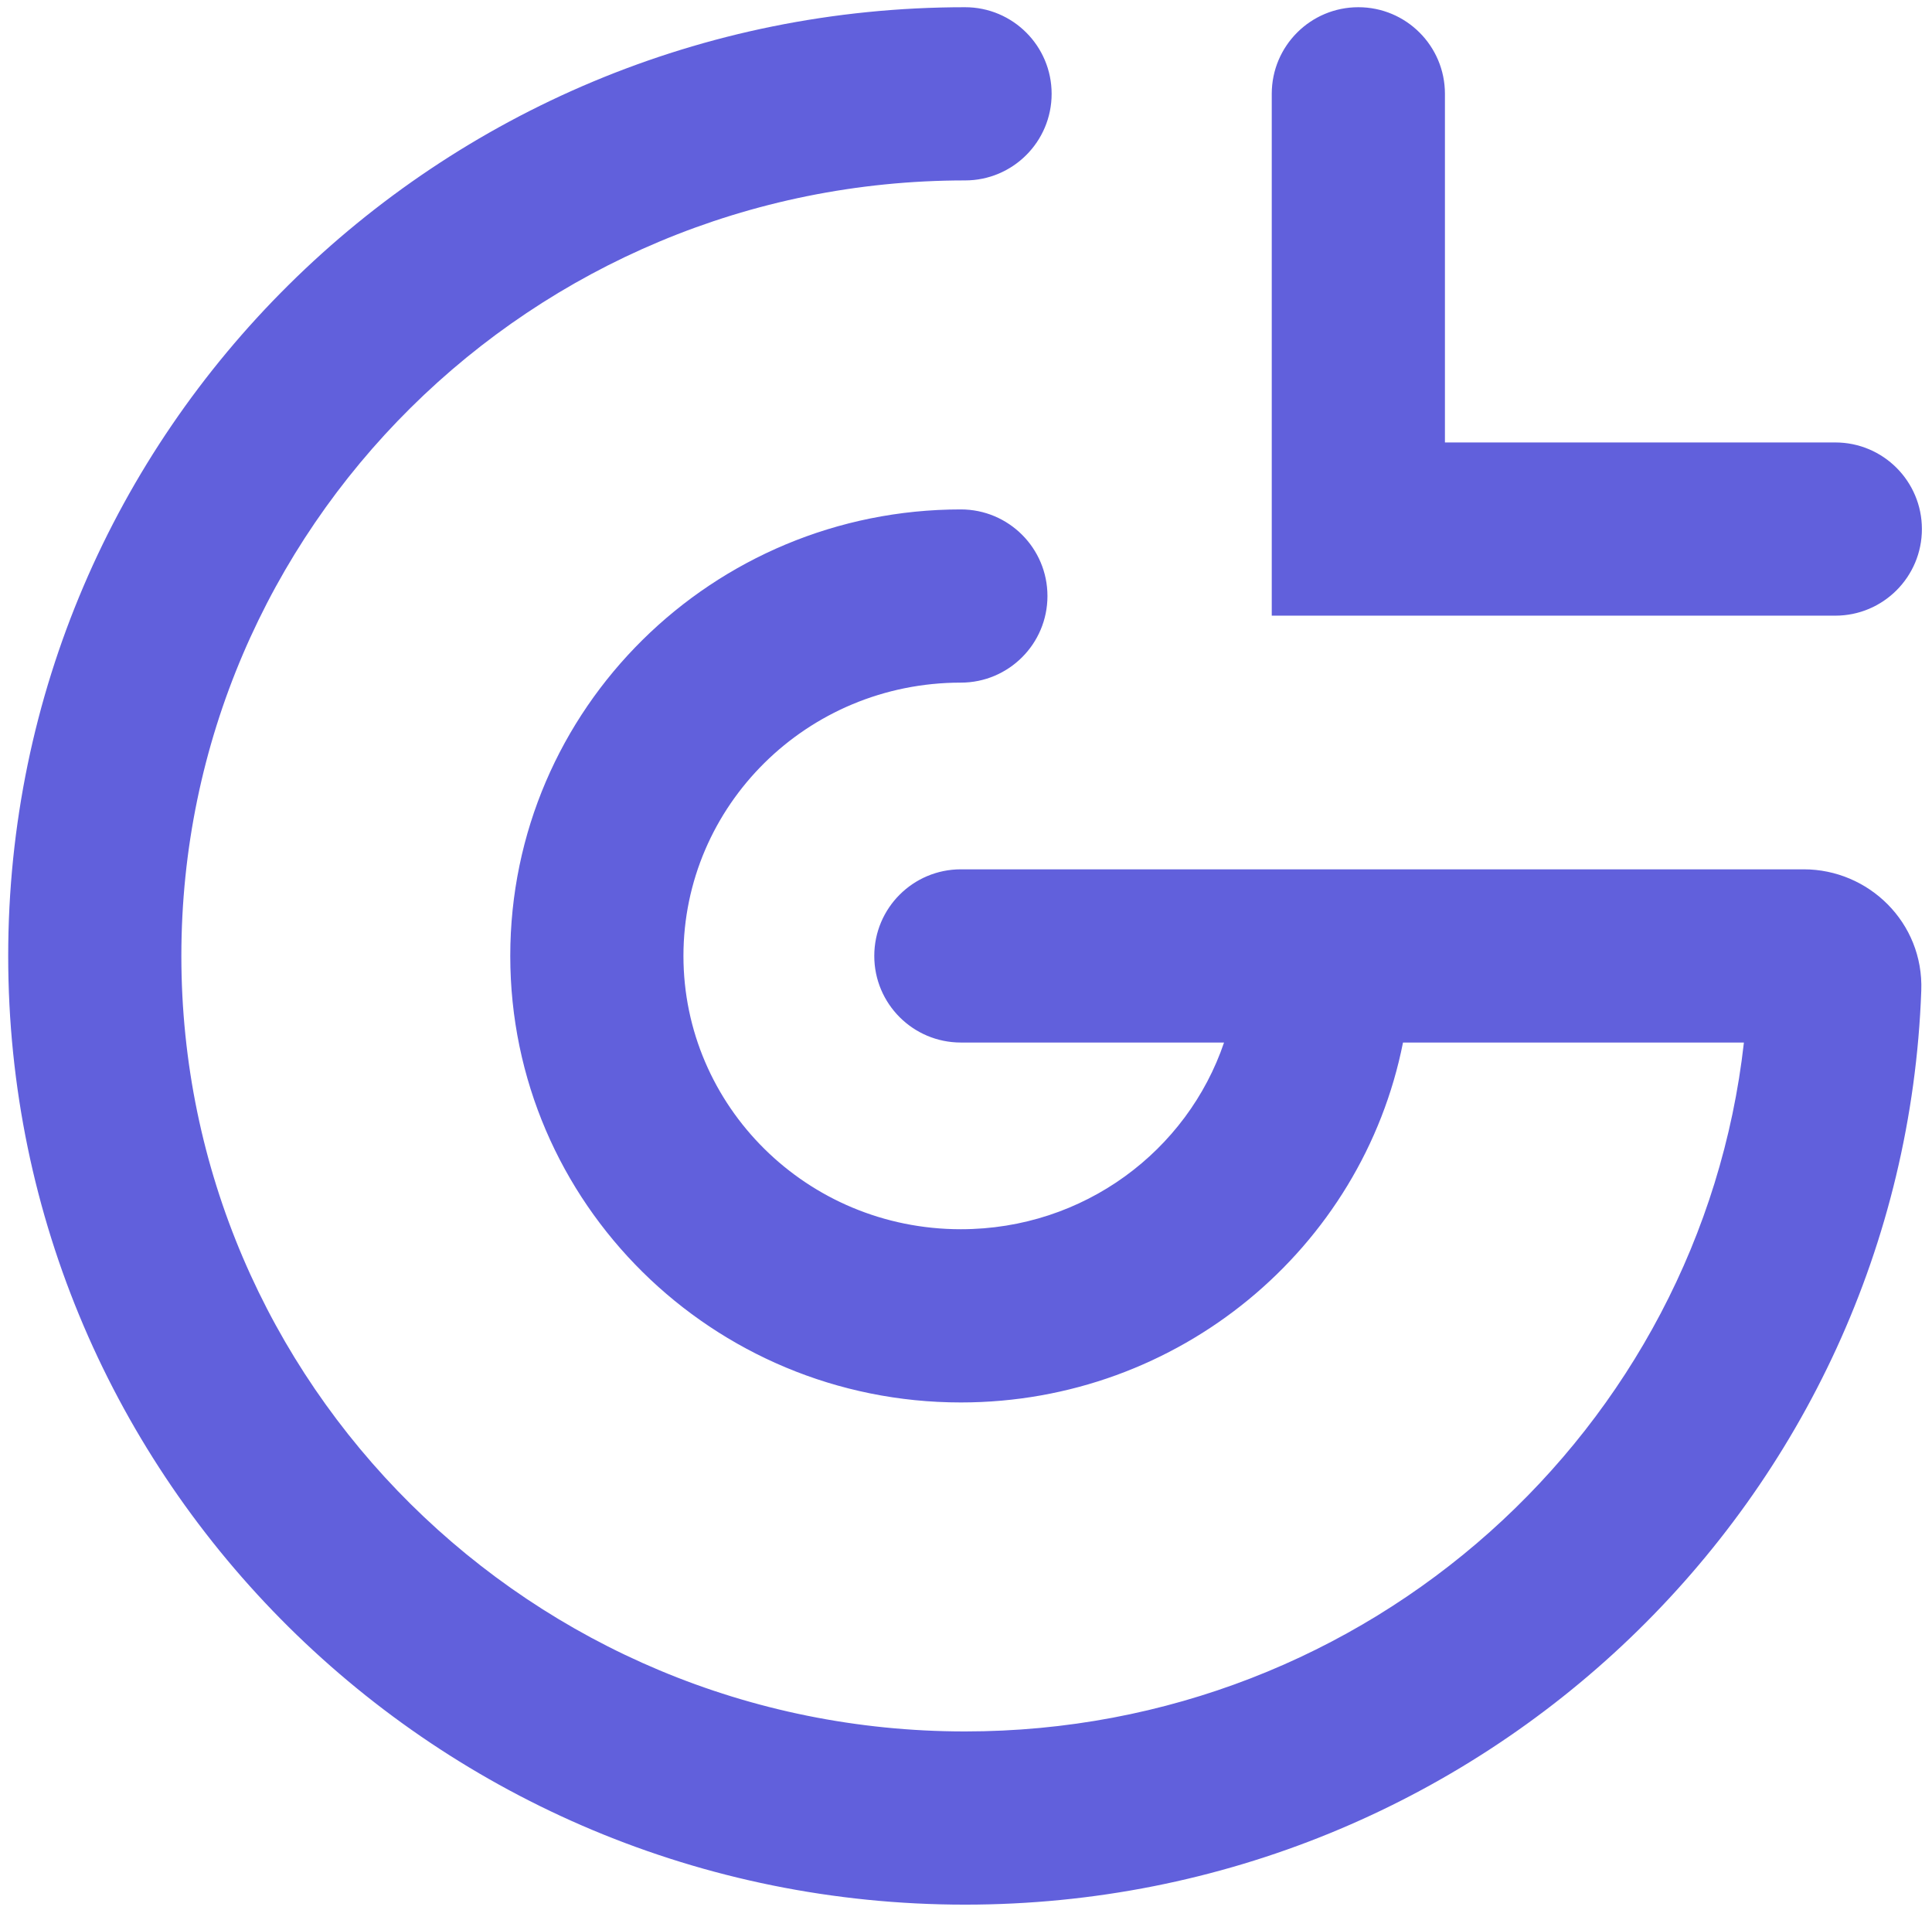 <svg width="124" height="123" viewBox="0 0 124 123" fill="none" xmlns="http://www.w3.org/2000/svg">
<path fill-rule="evenodd" clip-rule="evenodd" d="M11.64 61.339C11.64 33.907 34.109 11.577 61.939 11.577C65.008 11.577 67.496 9.089 67.496 6.02C67.496 2.951 65.008 0.463 61.939 0.463C28.072 0.463 0.526 27.668 0.526 61.339C0.526 95.011 28.072 122.215 61.939 122.215C95.057 122.215 122.127 96.205 123.312 63.565C123.471 59.183 119.917 55.782 115.774 55.782H109.202L90.591 55.782H61.67C58.601 55.782 56.113 58.27 56.113 61.339C56.113 64.408 58.601 66.896 61.67 66.896H61.926L61.939 66.896H71.606L78.562 66.896C76.209 73.831 69.572 78.876 61.67 78.876C51.776 78.876 43.865 70.964 43.865 61.339C43.865 51.714 51.776 43.802 61.67 43.802C64.74 43.802 67.228 41.314 67.228 38.245C67.228 35.176 64.74 32.688 61.67 32.688C45.759 32.688 32.75 45.455 32.75 61.339C32.75 77.223 45.759 89.991 61.67 89.991C75.676 89.991 87.432 80.099 90.048 66.896H109.202H111.928C109.139 91.722 87.863 111.101 61.939 111.101C34.109 111.101 11.64 88.771 11.64 61.339ZM92.739 6.02C92.739 2.951 90.251 0.463 87.182 0.463C84.112 0.463 81.624 2.951 81.624 6.02V39.505H117.795C120.864 39.505 123.352 37.017 123.352 33.948C123.352 30.879 120.864 28.391 117.795 28.391H92.739V6.02Z" fill="#6160DC"/>
</svg>
